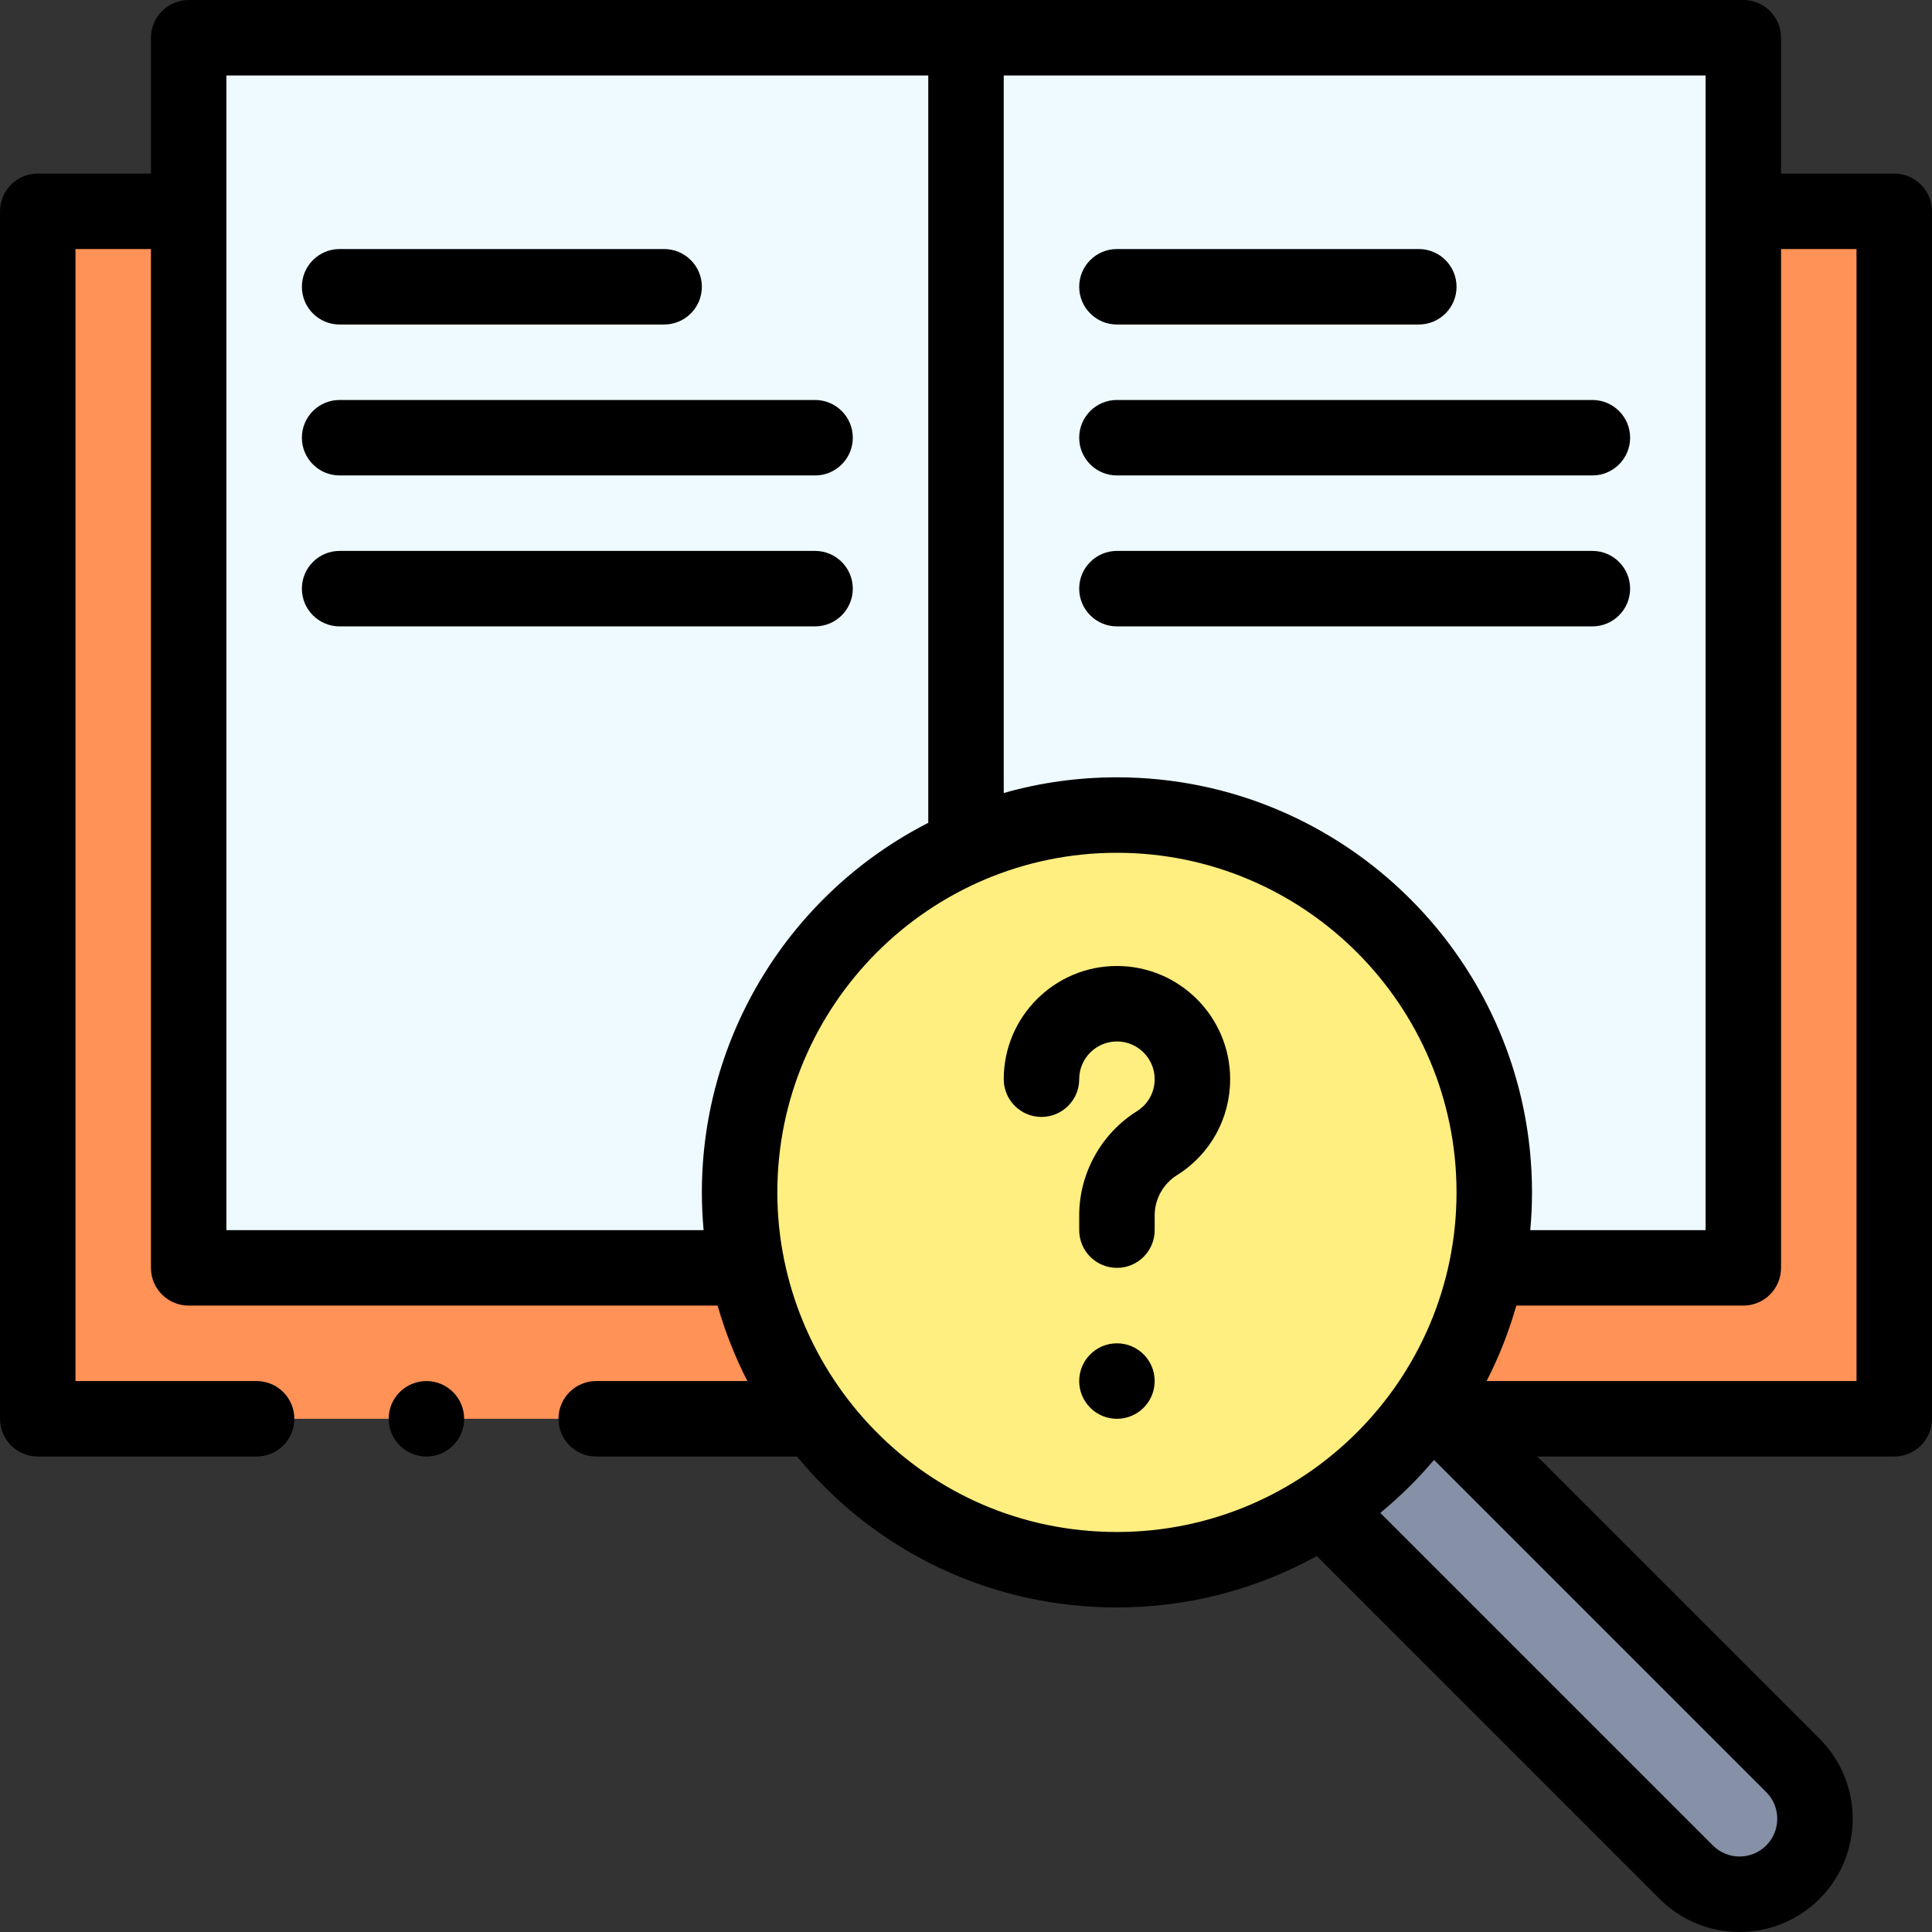<svg id="Capa_1" enable-background="new 0 0 512.007 512.007" height="512" viewBox="0 0 512.007 512.007" width="512" xmlns="http://www.w3.org/2000/svg"><rect x="0" y="0" width="512.007" height="512.007" fill="#333333" stroke="none"/><g><g><path d="m475.146 467.862-95.6-95.6-28.281 28.281 95.6 95.6c7.81 7.81 20.471 7.81 28.281 0s7.81-20.472 0-28.281z" fill="#8690a6"/><path d="m10.003 56h492v320h-492z" fill="#ff9256"/><path d="m50.003 10h412v326h-412z" fill="#eefaff"/><path d="m396.003 316c0 55.138-44.852 100-100 100-55.142 0-100-44.869-100-100 0-55.324 45.048-100 100-100 55.14 0 100 44.86 100 100z" fill="#ffee80"/></g><g><circle cx="296.003" cy="366" r="10"/><path d="m90.003 86h86c5.522 0 10-4.477 10-10s-4.478-10-10-10h-86c-5.522 0-10 4.477-10 10s4.478 10 10 10z"/><path d="m90.003 126h126c5.522 0 10-4.477 10-10s-4.478-10-10-10h-126c-5.522 0-10 4.477-10 10s4.478 10 10 10z"/><path d="m296.003 86h80c5.522 0 10-4.477 10-10s-4.478-10-10-10h-80c-5.522 0-10 4.477-10 10s4.478 10 10 10z"/><path d="m296.003 126h126c5.522 0 10-4.477 10-10s-4.478-10-10-10h-126c-5.522 0-10 4.477-10 10s4.478 10 10 10z"/><path d="m226.003 156c0-5.523-4.478-10-10-10h-126c-5.522 0-10 4.477-10 10s4.478 10 10 10h126c5.523 0 10-4.477 10-10z"/><path d="m422.003 166c5.522 0 10-4.477 10-10s-4.478-10-10-10h-126c-5.522 0-10 4.477-10 10s4.478 10 10 10z"/><path d="m296.003 256c-16.542 0-30 13.458-30 30 0 5.523 4.478 10 10 10s10-4.477 10-10c0-5.514 4.486-10 10-10s10 4.486 10 10c0 3.474-1.761 6.647-4.713 8.492-9.43 5.898-15.287 16.461-15.287 27.568v3.94c0 5.523 4.478 10 10 10s10-4.477 10-10v-3.94c0-4.272 2.258-8.338 5.889-10.609 8.836-5.521 14.111-15.035 14.111-25.451 0-16.542-13.458-30-30-30z"/><circle cx="113.003" cy="376" r="10"/><path d="m10.003 386h57.999c5.522 0 10-4.477 10-10s-4.478-10-10-10h-47.999v-300h20v270c0 5.523 4.478 10 10 10h140.175c1.964 6.887 4.612 13.6 7.886 20h-40.06c-5.522 0-10 4.477-10 10s4.478 10 10 10h53.214c21.011 25.481 51.626 40 84.785 40 18.65 0 36.781-4.693 52.957-13.619l90.833 90.832c11.724 11.724 30.698 11.725 42.424 0 11.695-11.696 11.695-30.727 0-42.424l-74.79-74.789h94.577c5.522 0 10-4.477 10-10v-320c0-5.523-4.478-10-10-10h-30v-36c0-5.523-4.478-10-10-10-11.613 0-400.387 0-412 0-5.522 0-10 4.477-10 10v36h-30c-5.522 0-10 4.477-10 10v320c-.001 5.523 4.477 10 9.999 10zm286 20c-51.128 0-90-41.818-90-90 0-49.559 40.292-90 90-90 49.626 0 90 40.374 90 90 0 49.548-40.292 90-90 90zm172.072 68.932c3.898 3.898 3.898 10.241 0 14.14-3.908 3.907-10.23 3.908-14.139 0l-88.134-88.134c5.161-4.243 9.918-8.936 14.23-14.047zm3.928-138.932v-270h20v300h-98.034c3.28-6.395 5.914-13.077 7.874-20h60.16c5.523 0 10-4.477 10-10zm-206-316h186v306h-46.46c.301-3.319.46-6.658.46-10 0-60.654-49.346-110-110-110-10.26 0-20.301 1.401-30 4.161zm-206 0h186v198.057c-36.653 18.738-60 56.479-60 97.943 0 3.342.16 6.681.46 10h-126.46z"/></g></g></svg>